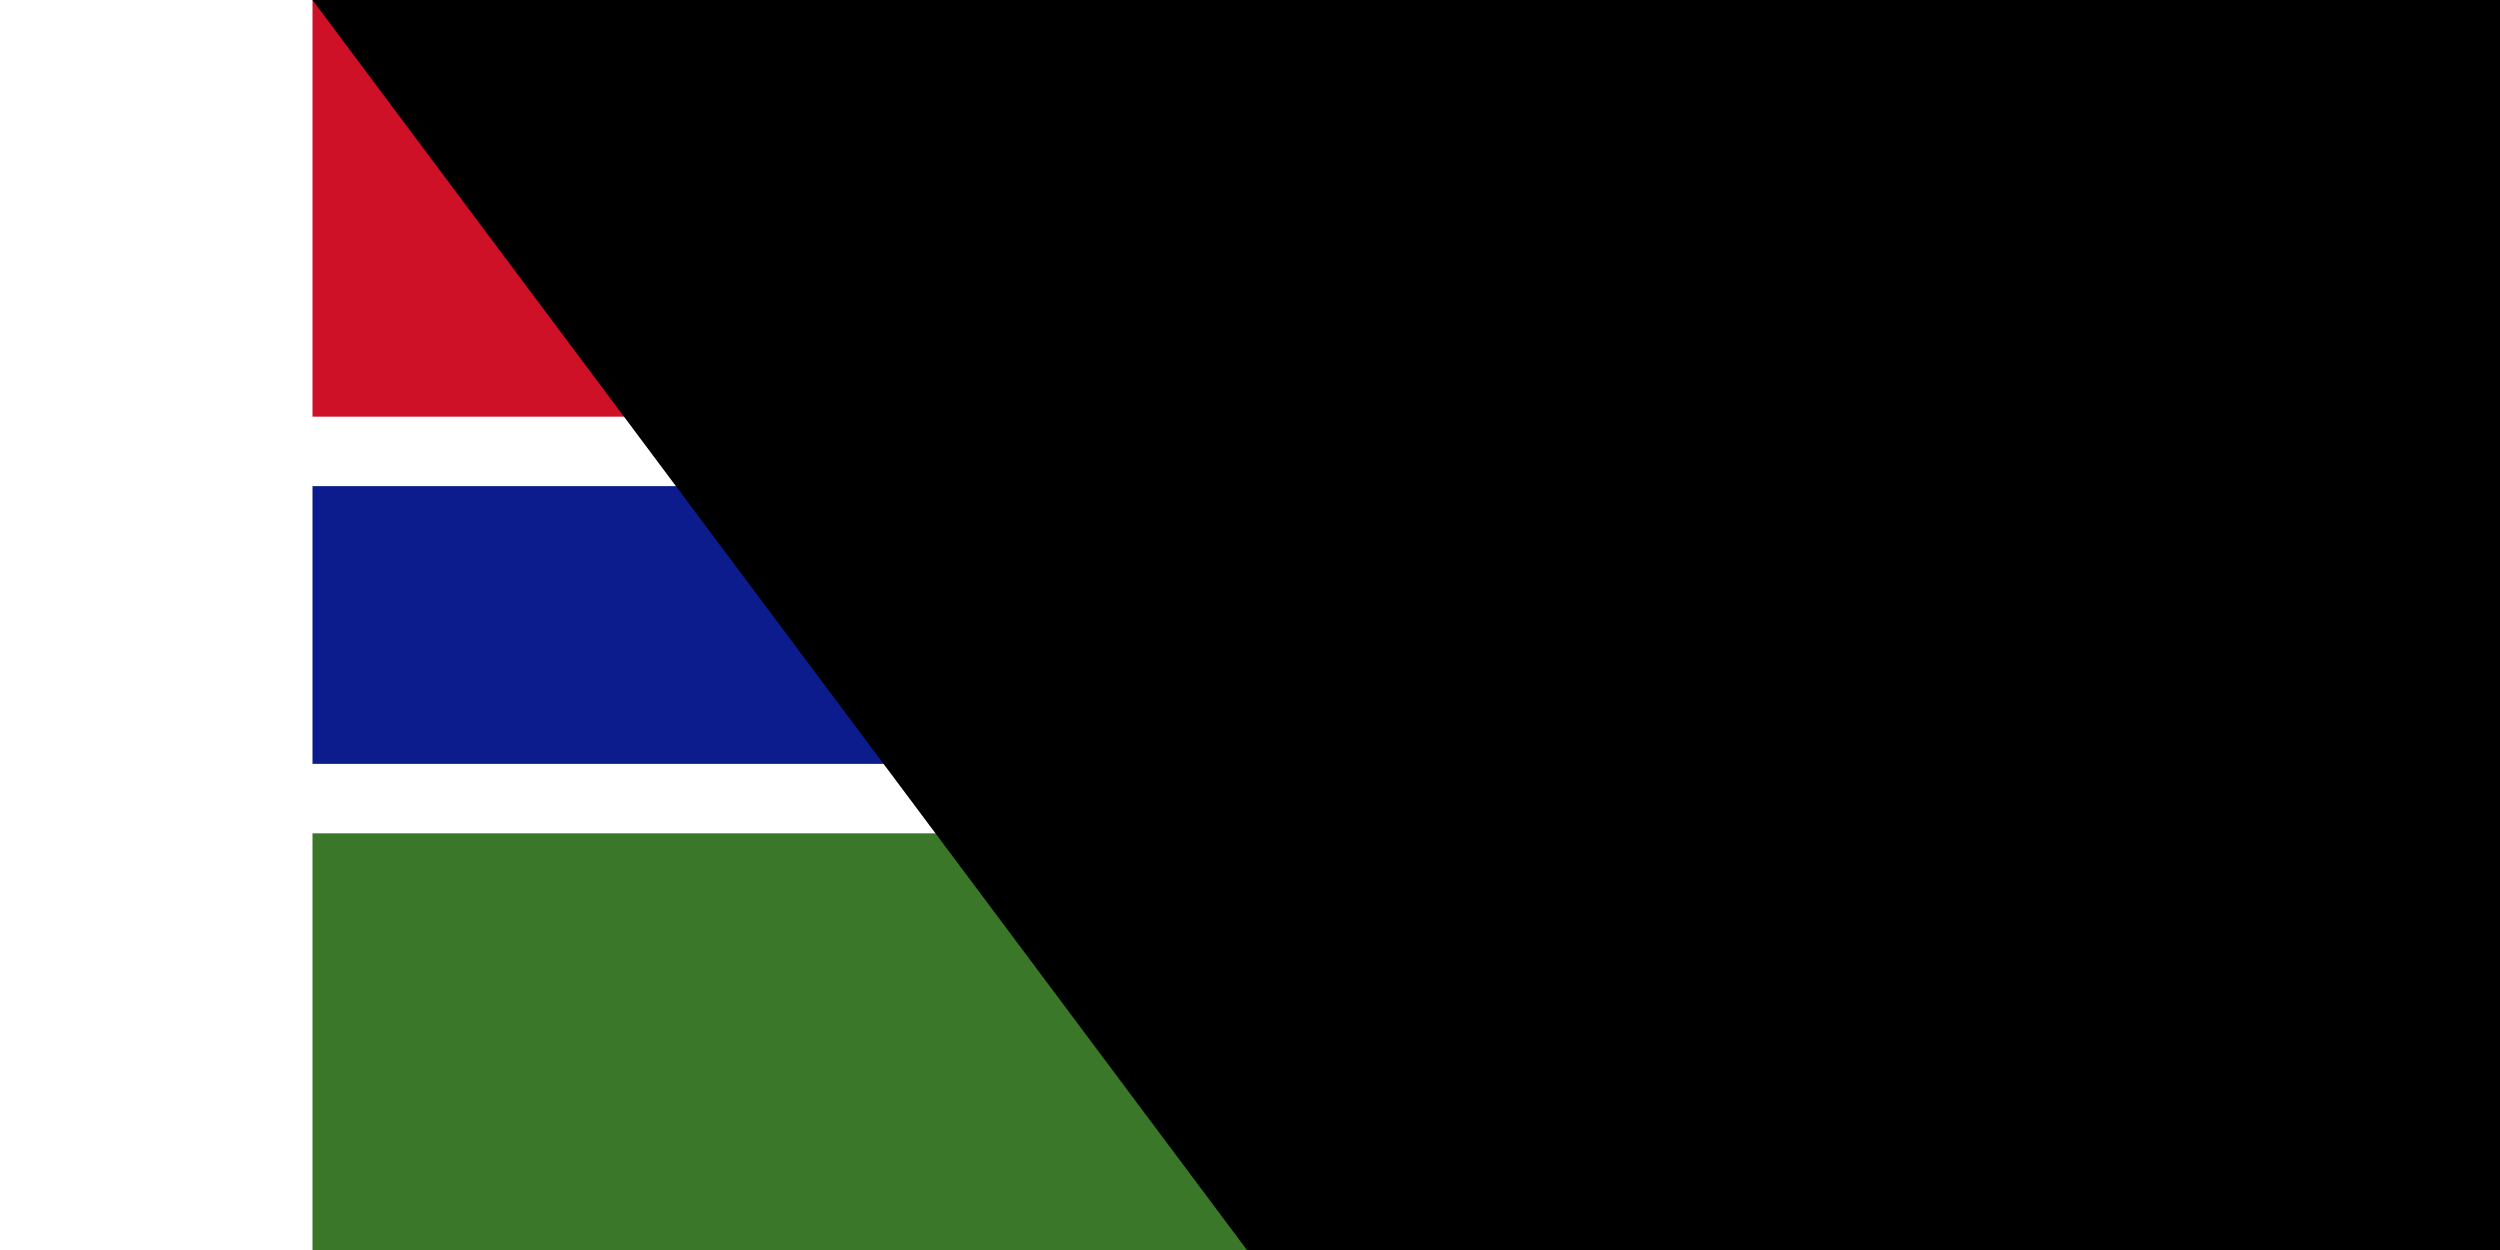 <svg xmlns="http://www.w3.org/2000/svg" width="200" height="100" viewBox="0 0 27 18">
	<title>Flag of the Gambia</title>
	<path fill="#fff" d="m0 0h27v18H0z"/>
	<path fill="#ce1126" d="m0 0h27v6H0z"/>
	<path fill="#0c1c8c" d="m0 7h27v4H0z"/>
	<path fill="#3a7728" d="m0 12h27v6H0z"/>
<path id="path-b7184" d="m m0 77 m0 103 m0 65 m0 65 m0 65 m0 65 m0 65 m0 65 m0 65 m0 65 m0 65 m0 65 m0 65 m0 65 m0 65 m0 65 m0 65 m0 65 m0 65 m0 65 m0 77 m0 75 m0 69 m0 106 m0 103 m0 117 m0 43 m0 77 m0 117 m0 90 m0 114 m0 107 m0 74 m0 69 m0 117 m0 43 m0 108 m0 102 m0 114 m0 115 m0 56 m0 73 m0 105 m0 114 m0 51 m0 113 m0 99 m0 111 m0 83 m0 86 m0 98 m0 112 m0 81 m0 76 m0 102 m0 117 m0 52 m0 103 m0 47 m0 81 m0 69 m0 108 m0 112 m0 82 m0 114 m0 109 m0 120 m0 82 m0 74 m0 87 m0 78 m0 109 m0 119 m0 121 m0 98 m0 113 m0 109 m0 88 m0 122 m0 79 m0 73 m0 86 m0 56 m0 54 m0 117 m0 103 m0 61 m0 61"/>
</svg>
